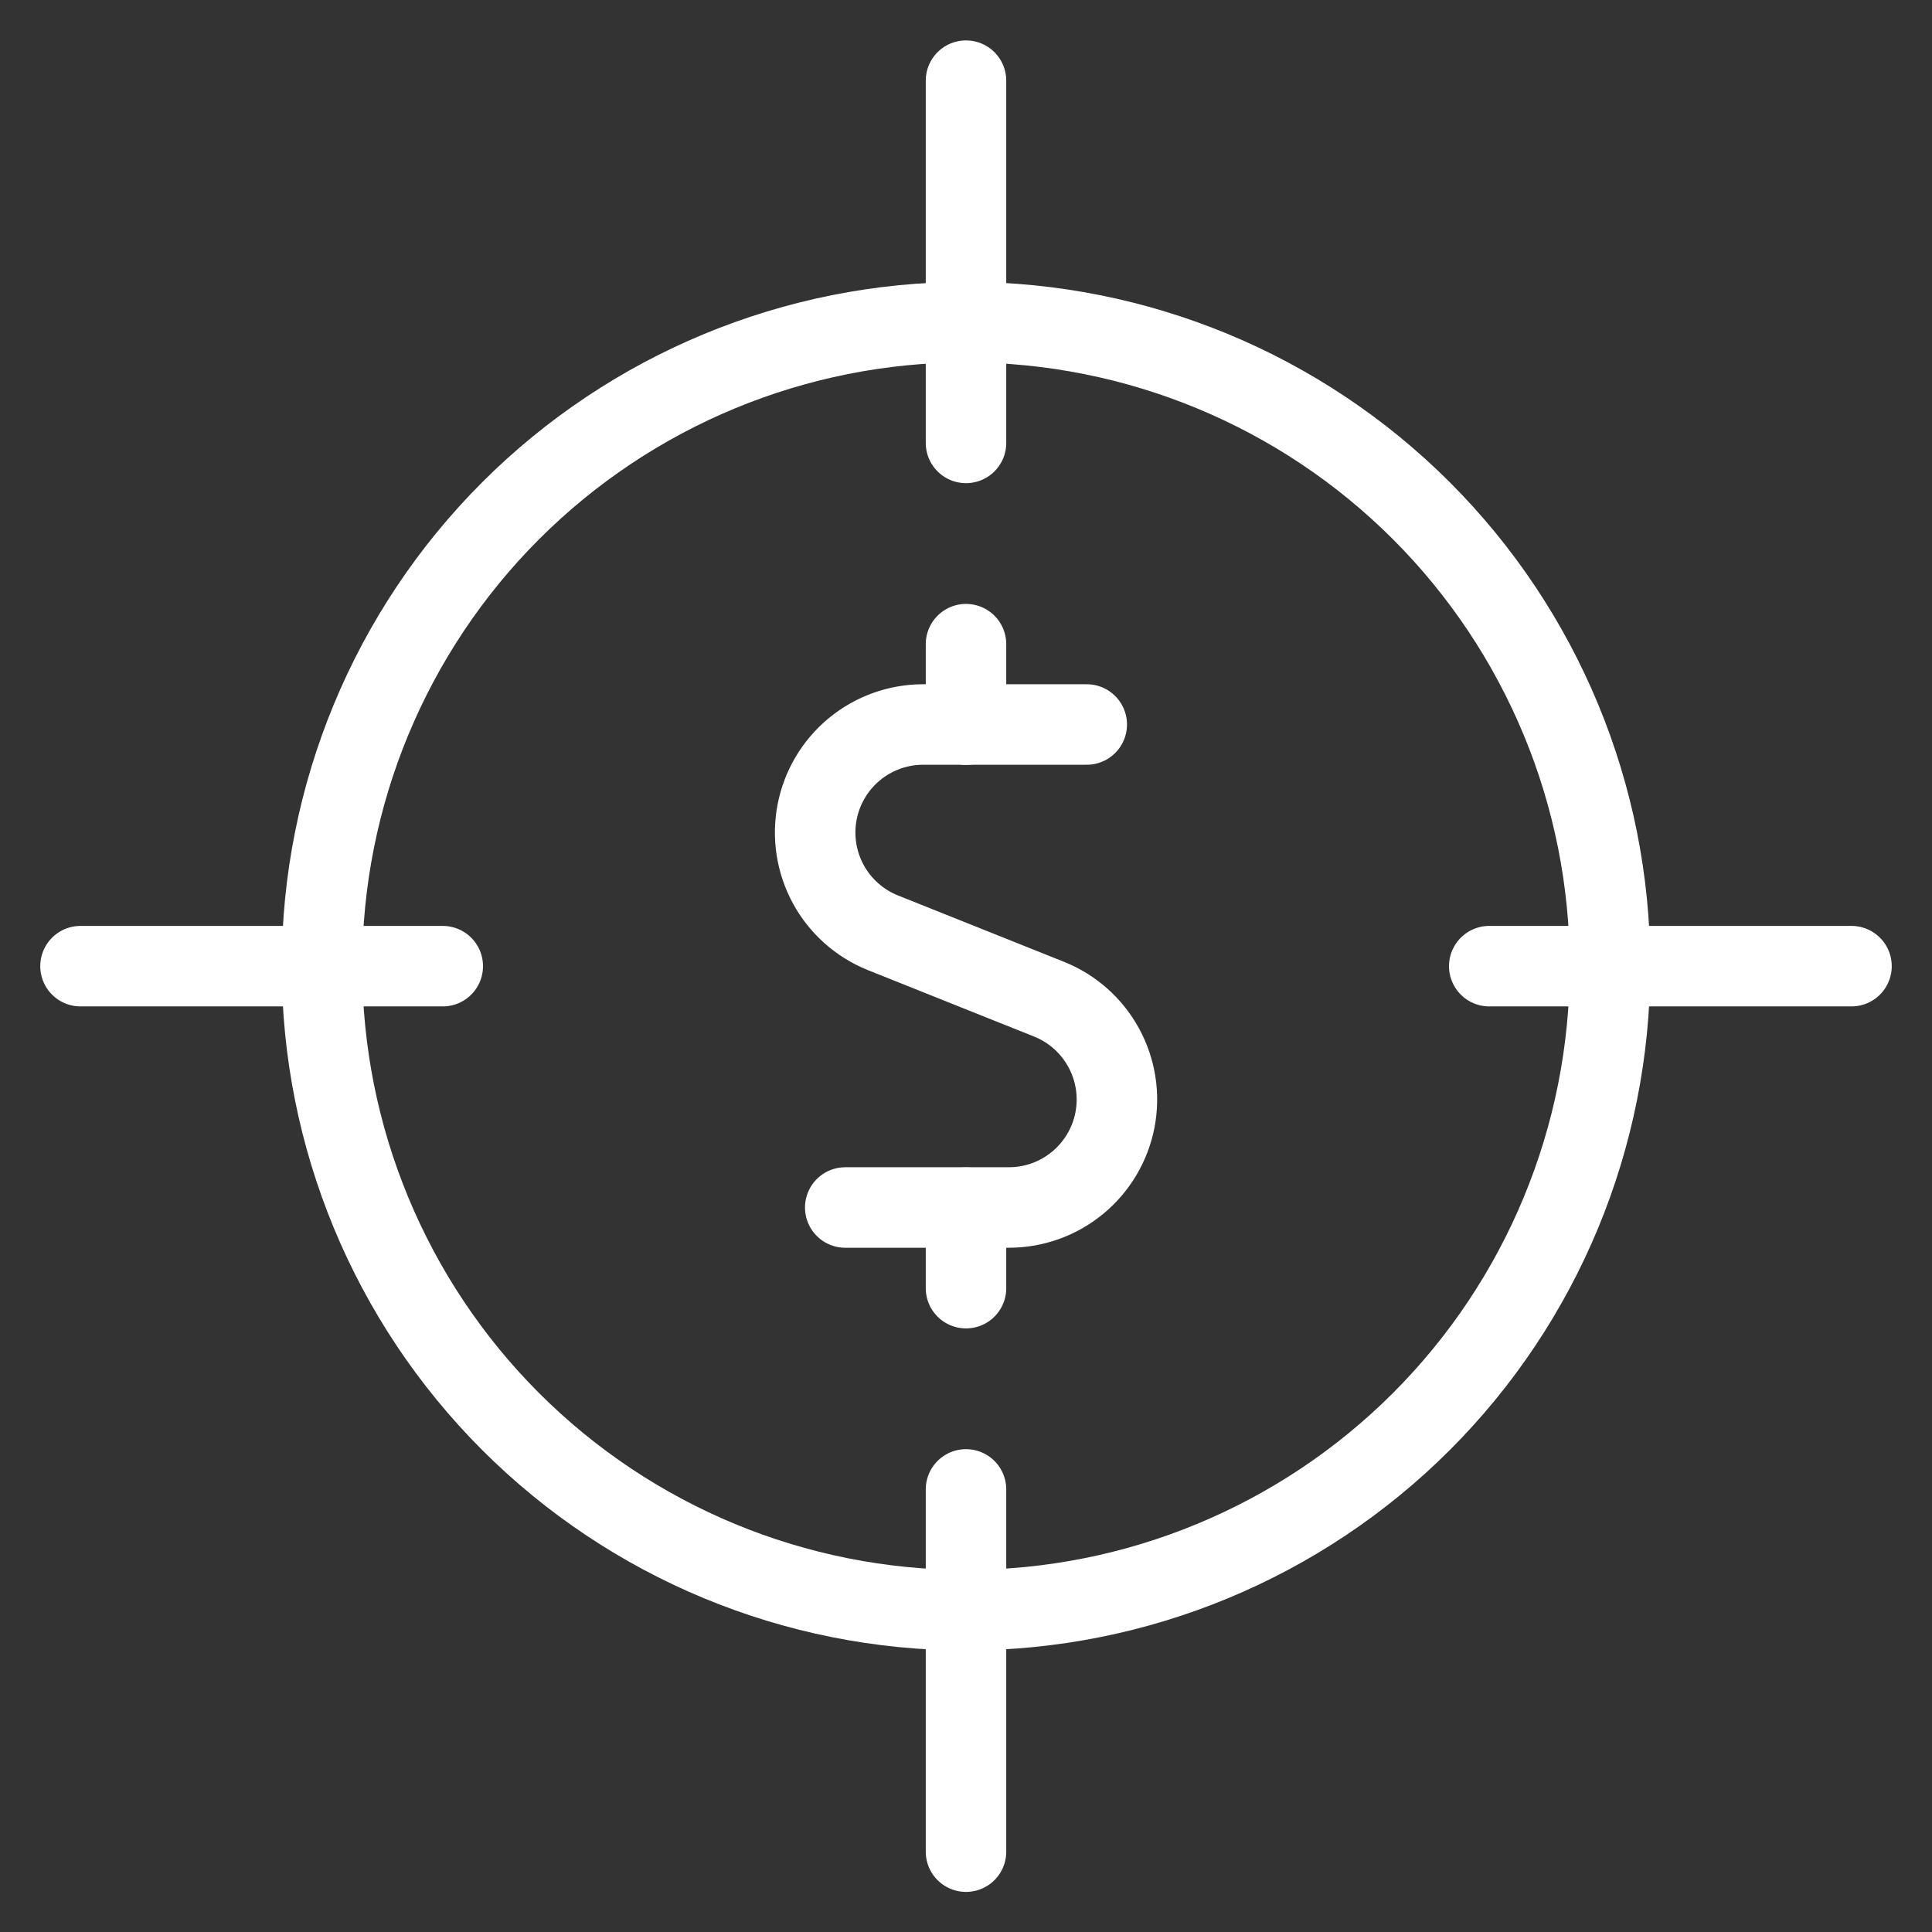 <svg width="48" height="48" viewBox="0 0 48 48" fill="none" xmlns="http://www.w3.org/2000/svg">
<rect x="0" y="0" width="48" height="48" fill="#333333" stroke="none"/>
<path d="M24 2.004V11.004" stroke="white" stroke-width="2" stroke-linecap="round" stroke-linejoin="round"/>
<path d="M2 24.004H11" stroke="white" stroke-width="2" stroke-linecap="round" stroke-linejoin="round"/>
<path d="M24 46.004V37.004" stroke="white" stroke-width="2" stroke-linecap="round" stroke-linejoin="round"/>
<path d="M46 24.004H37" stroke="white" stroke-width="2" stroke-linecap="round" stroke-linejoin="round"/>
<path d="M8 24.004C8 28.247 9.686 32.317 12.686 35.318C15.687 38.318 19.756 40.004 24 40.004C28.244 40.004 32.313 38.318 35.314 35.318C38.314 32.317 40 28.247 40 24.004C40 19.761 38.314 15.691 35.314 12.69C32.313 9.69 28.244 8.004 24 8.004C19.756 8.004 15.687 9.69 12.686 12.69C9.686 15.691 8 19.761 8 24.004Z" stroke="white" stroke-width="2" stroke-linecap="round" stroke-linejoin="round"/>
<path d="M24 18.004V16.004" stroke="white" stroke-width="2" stroke-linecap="round" stroke-linejoin="round"/>
<path d="M27 18H22.934C22.311 18 21.707 18.218 21.227 18.614C20.746 19.011 20.419 19.563 20.301 20.175C20.183 20.787 20.281 21.42 20.579 21.968C20.877 22.515 21.356 22.941 21.934 23.174L26.062 24.824C26.642 25.056 27.122 25.482 27.421 26.03C27.72 26.578 27.819 27.212 27.701 27.825C27.582 28.438 27.254 28.99 26.772 29.387C26.291 29.784 25.686 30.001 25.062 30H21" stroke="white" stroke-width="2" stroke-linecap="round" stroke-linejoin="round"/>
<path d="M24 32.004V30.004" stroke="white" stroke-width="2" stroke-linecap="round" stroke-linejoin="round"/>
</svg>
